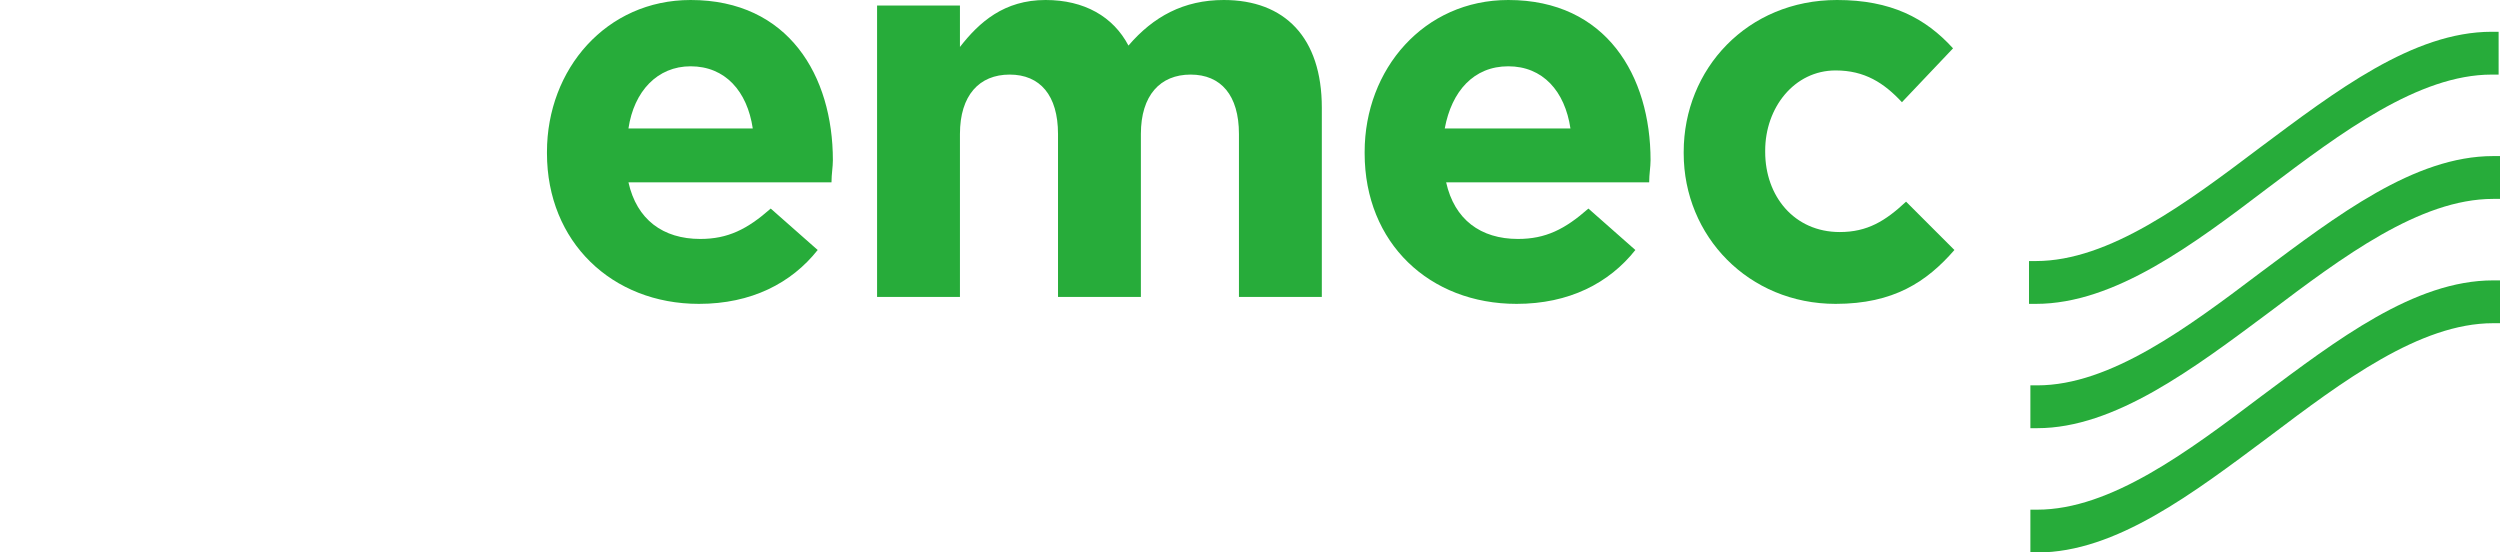 <?xml version="1.0" encoding="utf-8"?>
<!-- Generator: Adobe Illustrator 22.1.0, SVG Export Plug-In . SVG Version: 6.00 Build 0)  -->
<svg version="1.1" id="logo" xmlns="http://www.w3.org/2000/svg" xmlns:xlink="http://www.w3.org/1999/xlink" x="0px" y="0px"
	 width="181px" height="40px" viewBox="0 0 181 40" style="enable-background:new 0 0 181 40;" xml:space="preserve">
<style type="text/css">
	.st0{fill:#27AC3A;}
</style>
<g id="EMEC">
	<path class="st0" d="M50,0c-6.1,0-10.4,5-10.4,11v0.1c0,6.4,4.7,10.9,11,10.9c3.8,0,6.7-1.5,8.6-3.9l-3.4-3
		c-1.7,1.5-3.1,2.2-5.1,2.2c-2.7,0-4.6-1.4-5.2-4.1h14.7c0-0.6,0.1-1.1,0.1-1.6C60.3,5.5,57.1,0,50,0z M45.5,9.3
		c0.4-2.7,2.1-4.5,4.5-4.5c2.5,0,4.1,1.8,4.5,4.5H45.5z"/>
	<path class="st0" d="M88.6,0c-2.9,0-5.1,1.2-6.9,3.3c-1.1-2.1-3.2-3.3-6-3.3c-3,0-4.8,1.6-6.2,3.4v-3h-6v21.1h6V9.7
		c0-2.8,1.4-4.3,3.6-4.3c2.2,0,3.5,1.5,3.5,4.3v11.8h6V9.7c0-2.8,1.4-4.3,3.6-4.3s3.5,1.5,3.5,4.3v11.8h6V7.8C95.7,2.7,93,0,88.6,0z
		"/>
	<path class="st0" d="M109.2,0c-6.1,0-10.4,5-10.4,11v0.1c0,6.5,4.7,10.9,11,10.9c3.8,0,6.7-1.5,8.6-3.9l-3.4-3
		c-1.7,1.5-3.1,2.2-5.1,2.2c-2.7,0-4.6-1.4-5.2-4.1h14.7c0-0.6,0.1-1.1,0.1-1.6C119.5,5.5,116.3,0,109.2,0z M104.6,9.3
		c0.5-2.7,2.1-4.5,4.6-4.5s4.1,1.8,4.5,4.5H104.6z"/>
	<path class="st0" d="M133.2,16.8c-3.3,0-5.4-2.6-5.4-5.8v-0.1c0-3.1,2.1-5.8,5.1-5.8c2.1,0,3.5,0.9,4.8,2.3l3.7-3.9
		c-2-2.2-4.5-3.5-8.4-3.5c-6.5,0-11.1,5-11.1,11v0.1c0,6,4.7,10.9,11,10.9c4.2,0,6.6-1.6,8.6-3.9l-3.5-3.5
		C136.5,16,135.2,16.8,133.2,16.8z"/>
	<path class="st0" d="M164.2,13.6c5.3-4,10.9-8.2,16.2-8.2h0.5V2.3h-0.5c-5.7,0-11.3,4.3-16.8,8.4c-5.3,4-10.9,8.2-16.2,8.2h-0.5
		v0.5V22h0.5C153.1,22,158.8,17.7,164.2,13.6z"/>
	<path class="st0" d="M164.3,22.6c5.3-4,10.9-8.2,16.2-8.2h0.5v-3.1h-0.5c-5.7,0-11.3,4.3-16.8,8.4c-5.3,4-10.9,8.2-16.2,8.2H147
		v0.5V31h0.5C153.1,31,158.8,26.7,164.3,22.6z"/>
	<path class="st0" d="M181,20.3h-0.5c-5.7,0-11.3,4.3-16.8,8.4c-5.3,4-10.9,8.2-16.2,8.2H147v0.5V40h0.5c5.7,0,11.3-4.3,16.8-8.4
		c5.3-4,10.9-8.2,16.2-8.2h0.5V20.3z"/>
</g>
</svg>
